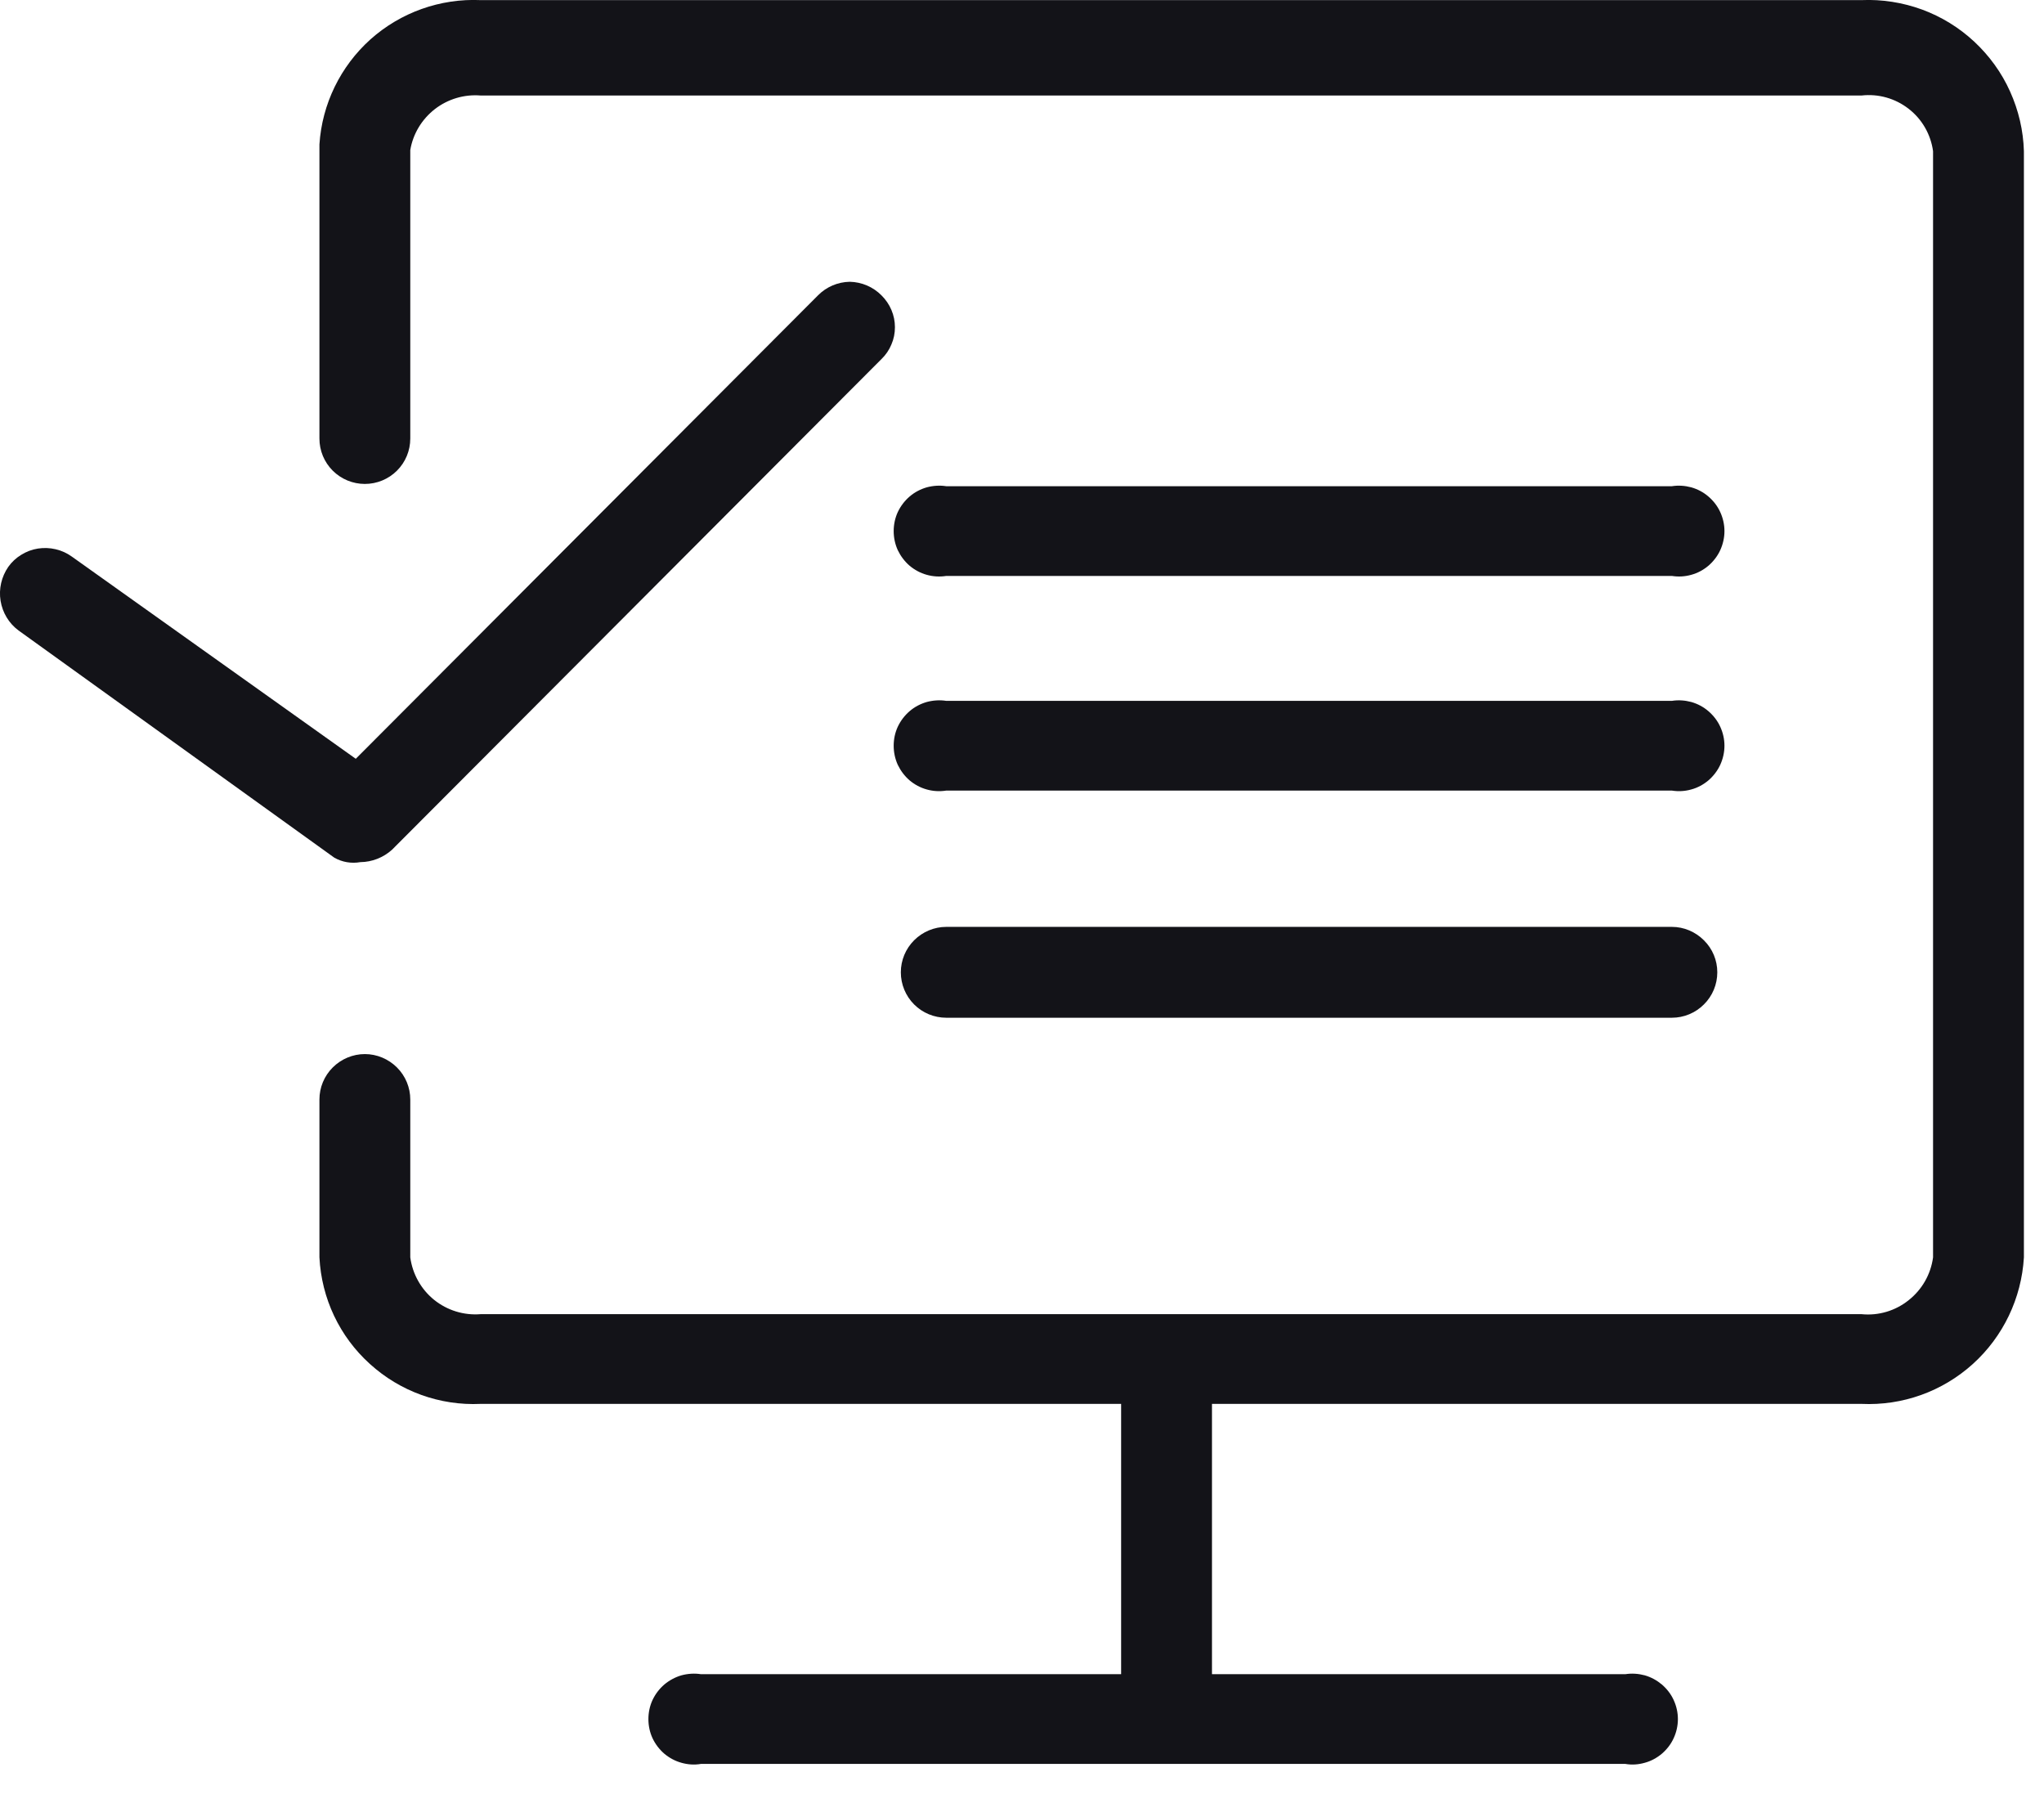 <svg width="18" height="16" viewBox="0 0 18 16" fill="none" xmlns="http://www.w3.org/2000/svg">
<path d="M16.393 0.001H4.233C3.877 -0.015 3.529 0.109 3.263 0.346C2.998 0.584 2.836 0.916 2.813 1.271V3.861C2.813 3.968 2.855 4.069 2.93 4.144C3.005 4.219 3.107 4.261 3.213 4.261C3.319 4.261 3.421 4.219 3.496 4.144C3.571 4.069 3.613 3.968 3.613 3.861V1.321C3.637 1.178 3.715 1.05 3.829 0.961C3.944 0.872 4.088 0.829 4.233 0.841H16.393C16.541 0.824 16.69 0.866 16.808 0.958C16.926 1.049 17.003 1.184 17.023 1.331V11.071C17.003 11.22 16.926 11.355 16.808 11.448C16.691 11.542 16.542 11.586 16.393 11.571H4.233C4.085 11.583 3.939 11.538 3.823 11.445C3.708 11.352 3.633 11.218 3.613 11.071V9.681C3.613 9.575 3.571 9.474 3.496 9.399C3.421 9.324 3.319 9.281 3.213 9.281C3.107 9.281 3.005 9.324 2.93 9.399C2.855 9.474 2.813 9.575 2.813 9.681V11.071C2.831 11.431 2.99 11.768 3.257 12.009C3.523 12.251 3.874 12.378 4.233 12.361H9.873V14.741H6.173C6.116 14.732 6.057 14.736 6.001 14.751C5.946 14.767 5.894 14.795 5.85 14.832C5.806 14.87 5.771 14.916 5.746 14.969C5.722 15.021 5.71 15.079 5.71 15.136C5.71 15.194 5.722 15.252 5.746 15.304C5.771 15.357 5.806 15.403 5.85 15.441C5.894 15.478 5.946 15.506 6.001 15.521C6.057 15.537 6.116 15.541 6.173 15.531H14.313C14.37 15.541 14.428 15.537 14.484 15.521C14.54 15.506 14.591 15.478 14.635 15.441C14.679 15.403 14.715 15.357 14.739 15.304C14.763 15.252 14.776 15.194 14.776 15.136C14.776 15.079 14.763 15.021 14.739 14.969C14.715 14.916 14.679 14.87 14.635 14.832C14.591 14.795 14.54 14.767 14.484 14.751C14.428 14.736 14.37 14.732 14.313 14.741H10.673V12.361H16.393C16.753 12.378 17.105 12.252 17.373 12.01C17.64 11.769 17.802 11.431 17.823 11.071V1.331C17.818 1.15 17.776 0.971 17.701 0.805C17.627 0.64 17.519 0.491 17.386 0.367C17.253 0.243 17.097 0.147 16.926 0.084C16.756 0.022 16.574 -0.007 16.393 0.001Z" fill="#131318"/>
<path d="M8.333 5.071H14.723C14.78 5.08 14.838 5.077 14.894 5.061C14.95 5.046 15.001 5.018 15.045 4.981C15.089 4.943 15.125 4.896 15.149 4.844C15.173 4.791 15.186 4.734 15.186 4.676C15.186 4.619 15.173 4.561 15.149 4.509C15.125 4.456 15.089 4.41 15.045 4.372C15.001 4.334 14.95 4.307 14.894 4.291C14.838 4.276 14.78 4.272 14.723 4.281H8.333C8.276 4.272 8.217 4.276 8.161 4.291C8.106 4.307 8.054 4.334 8.01 4.372C7.966 4.41 7.931 4.456 7.906 4.509C7.882 4.561 7.87 4.619 7.87 4.676C7.87 4.734 7.882 4.791 7.906 4.844C7.931 4.896 7.966 4.943 8.01 4.981C8.054 5.018 8.106 5.046 8.161 5.061C8.217 5.077 8.276 5.08 8.333 5.071V5.071Z" fill="#131318"/>
<path d="M8.333 6.961H14.723C14.78 6.97 14.838 6.967 14.894 6.951C14.95 6.936 15.001 6.908 15.045 6.871C15.089 6.833 15.125 6.786 15.149 6.734C15.173 6.681 15.186 6.624 15.186 6.566C15.186 6.508 15.173 6.451 15.149 6.399C15.125 6.346 15.089 6.3 15.045 6.262C15.001 6.224 14.95 6.197 14.894 6.181C14.838 6.166 14.78 6.162 14.723 6.171H8.333C8.276 6.162 8.217 6.166 8.161 6.181C8.106 6.197 8.054 6.224 8.01 6.262C7.966 6.3 7.931 6.346 7.906 6.399C7.882 6.451 7.87 6.508 7.87 6.566C7.87 6.624 7.882 6.681 7.906 6.734C7.931 6.786 7.966 6.833 8.01 6.871C8.054 6.908 8.106 6.936 8.161 6.951C8.217 6.967 8.276 6.97 8.333 6.961V6.961Z" fill="#131318"/>
<path d="M8.333 8.961H14.723C14.829 8.961 14.93 8.919 15.005 8.844C15.081 8.769 15.123 8.667 15.123 8.561C15.123 8.455 15.081 8.354 15.005 8.279C14.93 8.204 14.829 8.161 14.723 8.161H8.333C8.227 8.161 8.125 8.204 8.05 8.279C7.975 8.354 7.933 8.455 7.933 8.561C7.933 8.667 7.975 8.769 8.05 8.844C8.125 8.919 8.227 8.961 8.333 8.961V8.961Z" fill="#131318"/>
<path d="M3.173 7.591C3.276 7.59 3.376 7.551 3.453 7.481L7.763 3.161C7.8 3.125 7.83 3.082 7.85 3.033C7.871 2.985 7.881 2.934 7.881 2.881C7.881 2.829 7.871 2.778 7.85 2.729C7.83 2.681 7.8 2.638 7.763 2.601C7.689 2.526 7.588 2.483 7.483 2.481V2.481C7.377 2.483 7.277 2.526 7.203 2.601L3.133 6.681L0.633 4.901C0.59 4.87 0.542 4.848 0.49 4.836C0.439 4.824 0.386 4.822 0.334 4.83C0.282 4.838 0.232 4.857 0.187 4.885C0.142 4.912 0.103 4.949 0.073 4.991C0.013 5.078 -0.012 5.185 0.005 5.29C0.022 5.394 0.078 5.488 0.163 5.551L2.943 7.551C3.012 7.591 3.094 7.605 3.173 7.591Z" fill="#131318"/>
</svg>
